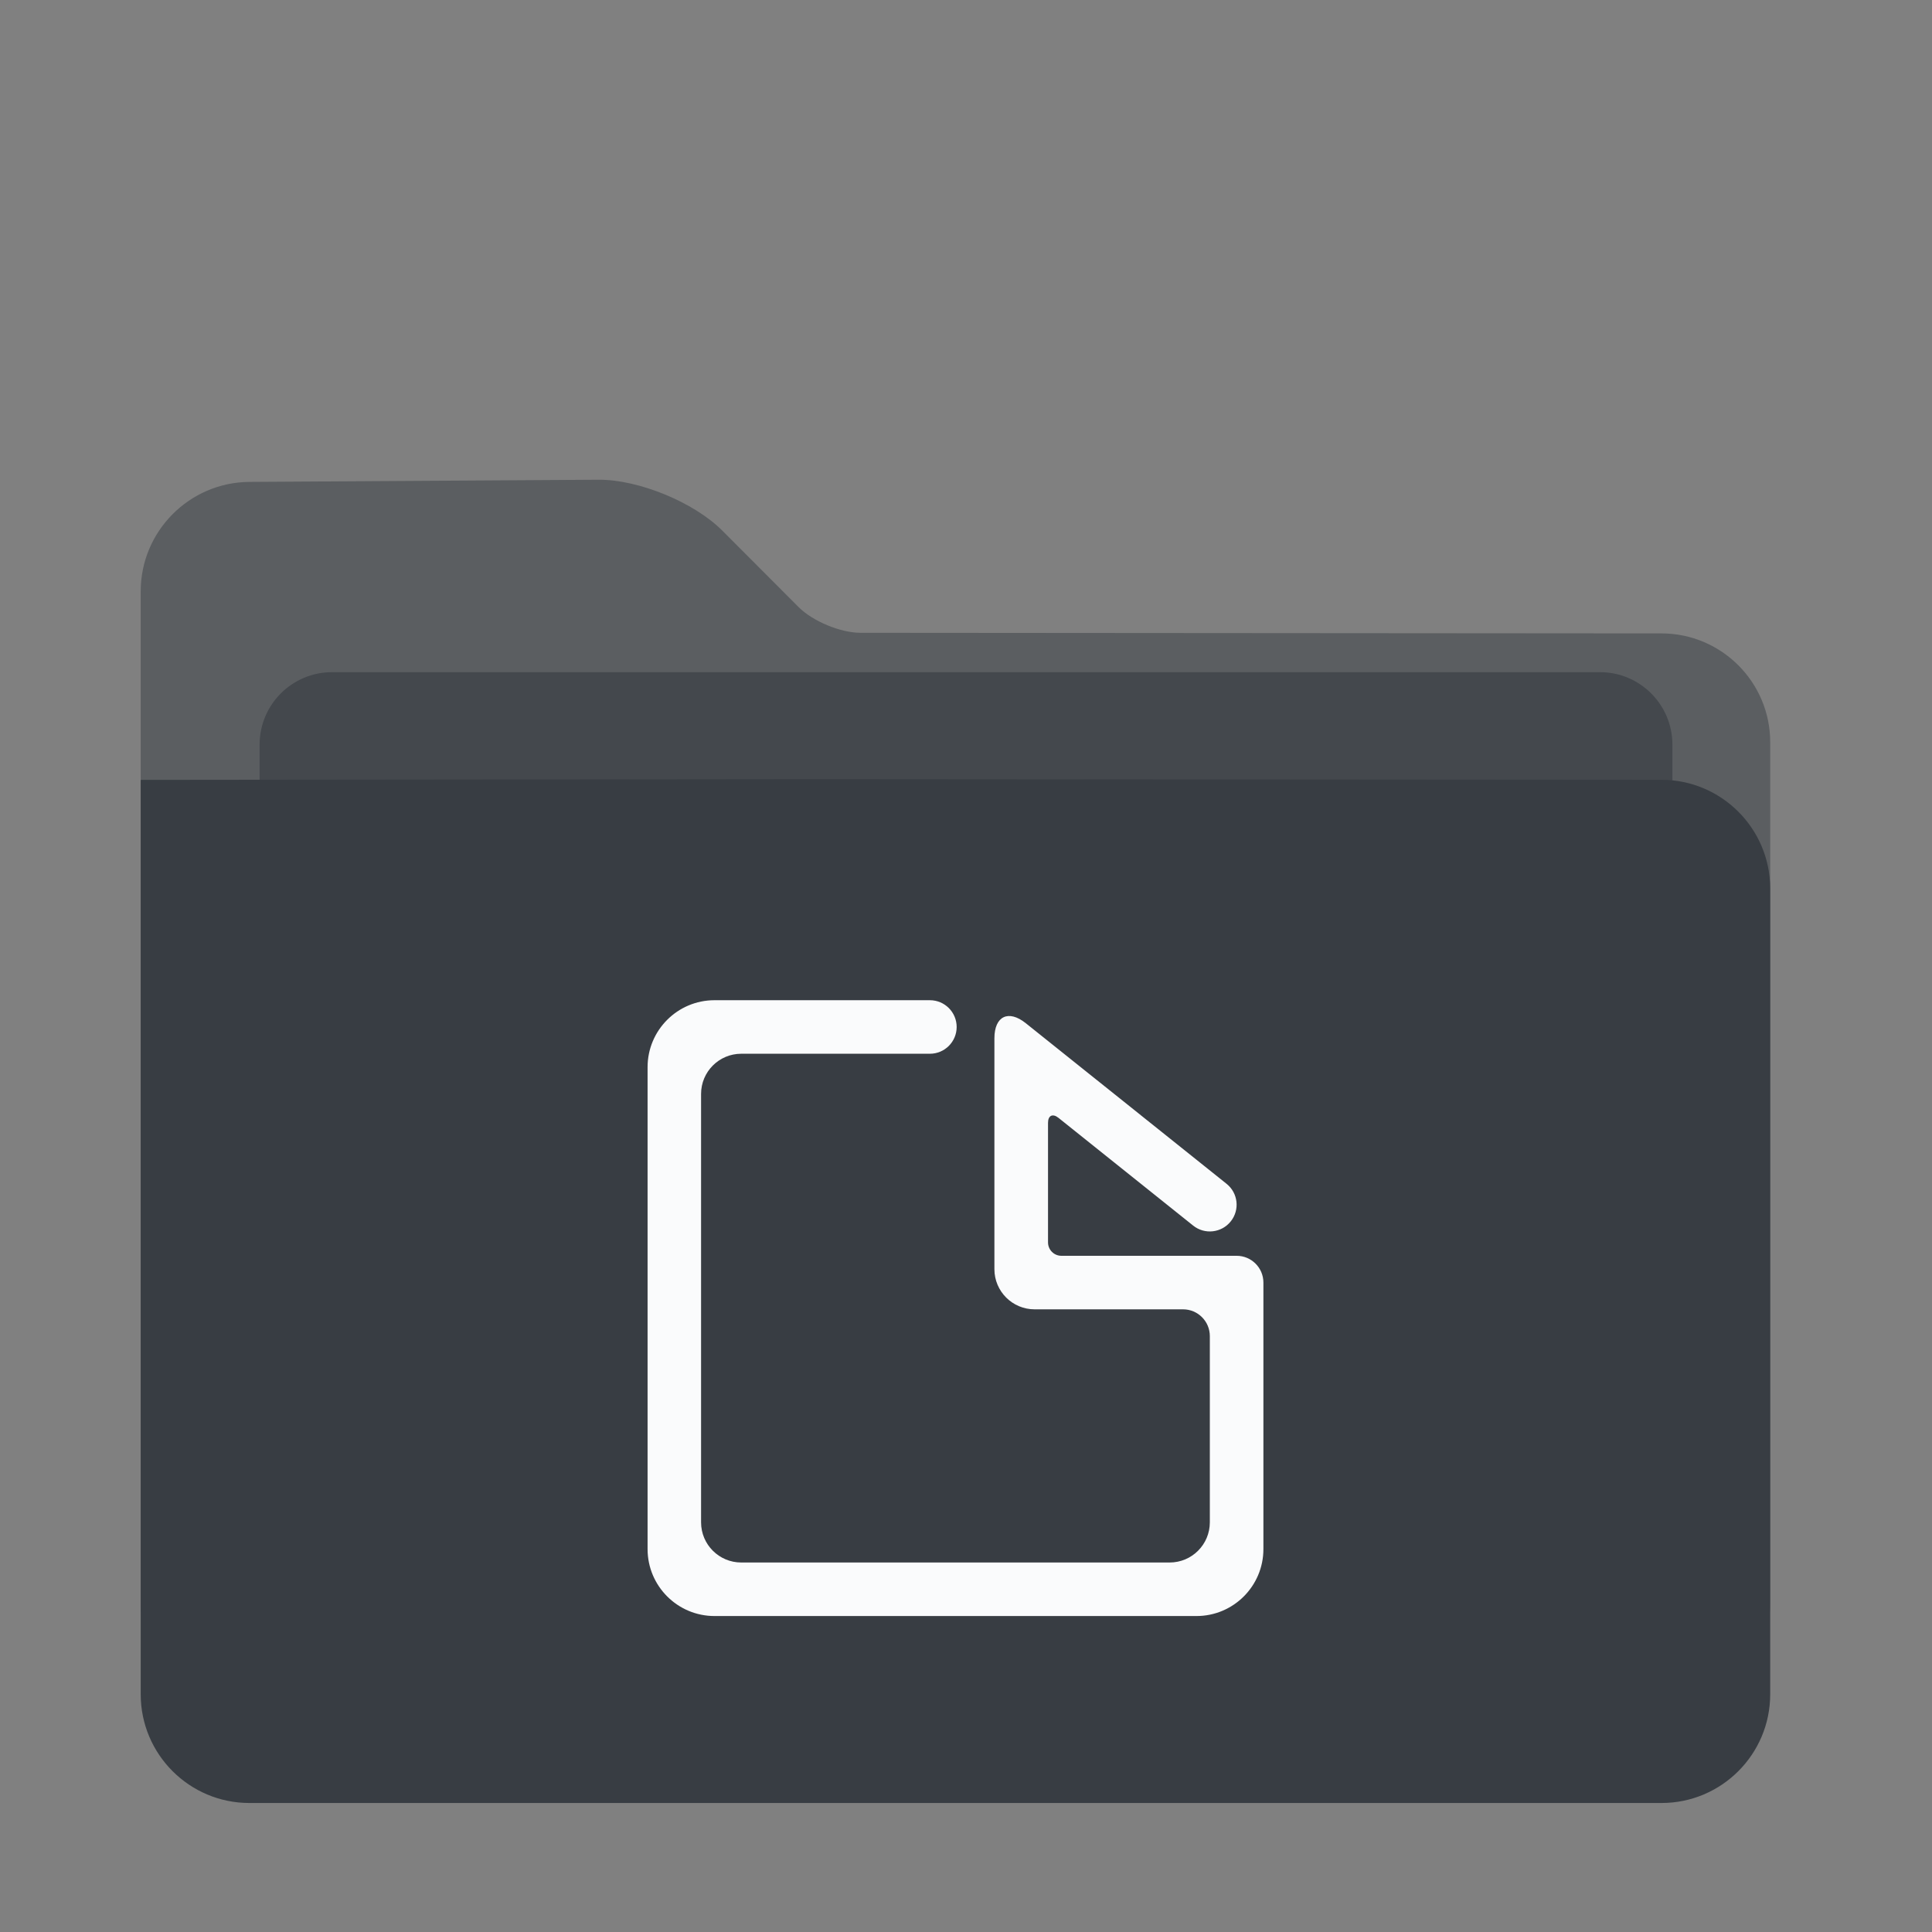 <?xml version="1.0" encoding="UTF-8" standalone="no"?>
<!-- Generator: Gravit.io -->

<svg
   style="isolation:isolate"
   viewBox="0 0 48 48"
   width="48pt"
   height="48pt"
   version="1.1"
   id="svg10"
   sodipodi:docname="folder-documents.svg"
   inkscape:version="1.2.1 (9c6d41e410, 2022-07-14)"
   xmlns:inkscape="http://www.inkscape.org/namespaces/inkscape"
   xmlns:sodipodi="http://sodipodi.sourceforge.net/DTD/sodipodi-0.dtd"
   xmlns="http://www.w3.org/2000/svg"
   xmlns:svg="http://www.w3.org/2000/svg">
  <rect x="0" y="0" width="48" height="48" fill="#808080" stroke="none"/>
  <defs
     id="defs14">
    <linearGradient
       id="linearGradient4227">
      <stop
         id="stop00"
         offset="0.0"
         style="stop-color:#f7aa94;stop-opacity:1.0" />
      <stop
         id="stop01"
         offset="0.5"
         style="stop-color:#f07cac;stop-opacity:1.0" />
      <stop
         id="stop02"
         offset="1.0"
         style="stop-color:#ed72c7;stop-opacity:1.0" />
    </linearGradient>
  </defs>
  <sodipodi:namedview
     id="namedview12"
     pagecolor="#ffffff"
     bordercolor="#666666"
     borderopacity="1.0"
     inkscape:pageshadow="2"
     inkscape:pageopacity="0.0"
     inkscape:pagecheckerboard="0"
     inkscape:document-units="pt"
     showgrid="false"
     inkscape:zoom="12.639534"
     inkscape:cx="39.518863"
     inkscape:cy="22.864768"
     inkscape:window-width="1920"
     inkscape:window-height="1046"
     inkscape:window-x="0"
     inkscape:window-y="34"
     inkscape:window-maximized="1"
     inkscape:current-layer="svg10"
     inkscape:showpageshadow="2"
     inkscape:deskcolor="#d1d1d1" />
  <path
     d="m 3.496,14.691 v 25.117 c 0,1.49 1.21,2.7 2.7,2.7 h 35.084 c 1.49,0 2.7,-1.21 2.7,-2.7 v -21.369 c 0,-1.49 -1.21,-2.701 -2.7,-2.702 l -19.902,-0.015 c -0.497,-9e-4 -1.185,-0.286 -1.536,-0.638 l -1.899,-1.903 c -0.702,-0.703 -2.078,-1.268 -3.072,-1.262 l -8.675,0.054 c -1.49,0.01 -2.7,1.227 -2.7,2.717 z"
     id="path2"
     style="fill:#383d43;fill-opacity:1;stroke-width:0.9;opacity:0.51" />
  <path
     d="m 8.25,16.7 h 31.5 c 0.994,0 1.8,0.806 1.8,1.8 v 9 c 0,0.994 -0.806,1.8 -1.8,1.8 H 8.25 c -0.994,0 -1.8,-0.806 -1.8,-1.8 v -9 c 0,-0.994 0.806,-1.8 1.8,-1.8 z"
     id="path4"
     style="fill:#383d43;fill-opacity:1;stroke-width:0.9;opacity:0.65" />
  <path
     d="m 3.496,19.376 v 22.719 c 0,1.49 1.21,2.7 2.7,2.7 h 35.084 c 1.49,0 2.7,-1.21 2.7,-2.7 v -20.019 c 0,-1.49 -1.21,-2.701 -2.7,-2.702 l -19.902,-0.015 c -0.497,-9e-4 -1.303,-9e-4 -1.8,0 z"
     id="path6"
     style="fill:#383d43;fill-opacity:1;stroke-width:0.9"
     sodipodi:nodetypes="cssssscccc" />
  <path
     d="m 23.103,26.18 v 0 c 0.367,0 0.665,-0.298 0.665,-0.665 v 0 c 0,-0.367 -0.298,-0.665 -0.665,-0.665 v 0 h -5.351 c -0.918,0 -1.663,0.745 -1.663,1.663 v 11.974 c 0,0.918 0.745,1.663 1.663,1.663 h 11.974 c 0.918,0 1.663,-0.745 1.663,-1.663 v -6.622 c 0,-0.367 -0.298,-0.665 -0.665,-0.665 h -4.354 c -0.184,0 -0.332,-0.149 -0.332,-0.333 v -2.97 c 0,-0.184 0.116,-0.239 0.259,-0.125 l 3.346,2.677 v 0 c 0.286,0.23 0.705,0.183 0.934,-0.103 v 0 c 0.23,-0.286 0.184,-0.705 -0.103,-0.934 v 0 l -4.989,-3.991 c -0.43,-0.344 -0.779,-0.175 -0.779,0.375 v 5.737 c 0,0.55 0.447,0.997 0.998,0.997 h 3.689 c 0.367,0 0.665,0.298 0.665,0.665 v 4.627 c 0,0.551 -0.447,0.998 -0.998,0.998 H 18.416 c -0.551,0 -0.998,-0.447 -0.998,-0.998 V 27.178 c 0,-0.551 0.447,-0.998 0.998,-0.998 z"
     id="path8"
     style="fill:#fafbfc;fill-opacity:1;stroke-width:0.9" />
</svg>

